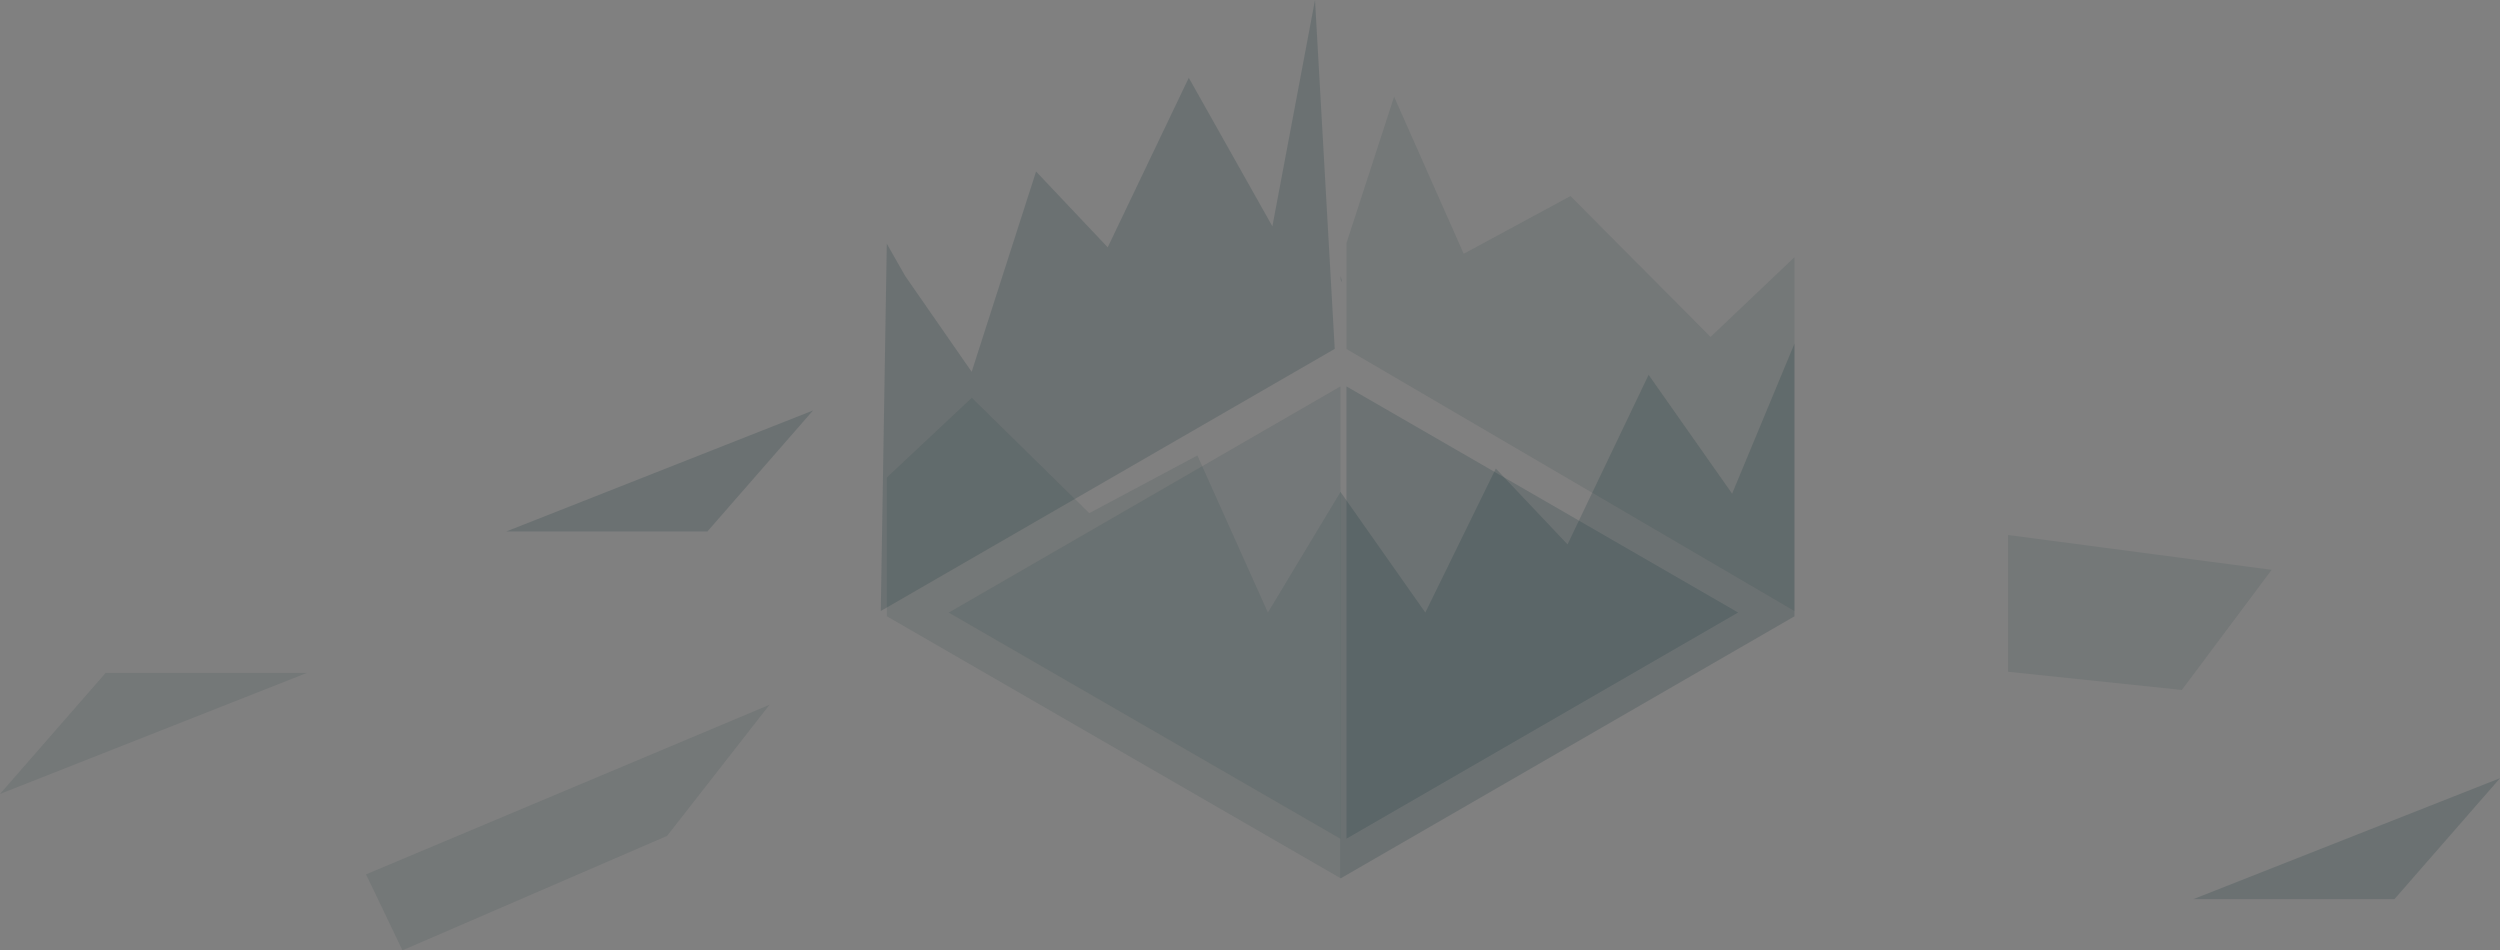 <?xml version="1.0" encoding="utf-8"?>
<!-- Generator: Adobe Illustrator 25.0.0, SVG Export Plug-In . SVG Version: 6.00 Build 0)  -->
<svg version="1.1" id="Layer_1" xmlns="http://www.w3.org/2000/svg" xmlns:xlink="http://www.w3.org/1999/xlink" x="0px" y="0px"
	 viewBox="0 0 328.39 124.82" style="enable-background:new 0 0 328.39 124.82;" xml:space="preserve">
<rect x="0" y="0" width="328.39" height="124.82" fill="#808080" stroke="none"/>
<g id="Group_1445" transform="translate(-220.425 -1197.622)">
	<g id="Group_1444">
		<g id="Group_1437" style="opacity:0.2;">
			<g id="Group_1434">
				<g id="Group_1433">
					<path id="Path_6800" style="fill:#1C3B40;" d="M345.08,1251.53L345.08,1251.53z"/>
				</g>
			</g>
			<g id="Group_1436">
				<g id="Group_1435">
					<path id="Path_6801" style="fill:#1C3B40;" d="M397.29,1248.38L397.29,1248.38v59.41l51.45-29.71L397.29,1248.38z"/>
				</g>
			</g>
		</g>
		<g id="Group_1443">
			<g id="Group_1440">
				<g id="Group_1438">
					<path id="Path_6802" style="fill:#F6EBE8;" d="M447.19,1251.53L447.19,1251.53z"/>
				</g>
				<g id="Group_1439">
					<path id="Path_6803" style="fill:none;stroke:#F6EBE8;stroke-width:0.832;stroke-miterlimit:10;" d="M447.19,1251.53
						L447.19,1251.53z"/>
				</g>
			</g>
			<g id="Group_1442" style="opacity:0.12;">
				<g id="Group_1441">
					<path id="Path_6804" style="fill:#1C3B40;" d="M396.5,1248.38l-51.45,29.71l51.45,29.71V1248.38z"/>
				</g>
			</g>
		</g>
		<path id="Path_6805" style="opacity:0.2;fill:#1C3B40;enable-background:new    ;" d="M396.51,1261.25v51.76l59.63-34.43v-35.82
			l-8.19,19.71l-10.97-15.61l-10.65,22.27l-9.42-9.96l-9.26,18.91l-11.15-15.85"/>
		<path id="Path_6806" style="opacity:0.2;fill:#1C3B40;enable-background:new    ;" d="M336.91,1229.63l-0.79,48.25l59.63-34.43
			l-2.59-45.83l-5.6,29.73l-10.98-19.51l-10.65,22.27l-9.41-9.96l-8.46,26.31l-8.73-12.58"/>
		<line id="Line_59" style="fill:none;" x1="395.75" y1="1233.89" x2="395.75" y2="1234.7"/>
		<path id="Path_6807" style="opacity:0.2;fill:#1C3B40;enable-background:new    ;" d="M396.72,1234.7l-0.19-0.32v-0.5"/>
		<path id="Path_6808" style="opacity:0.12;fill:#1C3B40;enable-background:new    ;" d="M386.97,1278.08l-9.26-20.63l-14.2,7.58
			l-15.43-15.16l-11.16,10.47v18.23l59.63,34.43v-50.83L386.97,1278.08z"/>
		<path id="Path_6809" style="opacity:0.12;fill:#1C3B40;enable-background:new    ;" d="M397.29,1229.57v13.89l58.85,34.43v-46.48
			l-11.02,10.47l-18.41-18.5l-14.02,7.58l-9.14-20.63L397.29,1229.57"/>
	</g>
	<path id="Path_6810" style="opacity:0.12;fill:#1C3B40;enable-background:new    ;" d="M484.2,1272.47v13.39l22.82,2.39l11.8-15.78
		l-34.62-4.57L484.2,1272.47z"/>
	<path id="Path_6811" style="opacity:0.12;fill:#1C3B40;enable-background:new    ;" d="M269.73,1315.01l3.56,7.44l34.76-15.03
		l13.45-17.22l-53,22.28L269.73,1315.01z"/>
	<path id="Path_6812" style="opacity:0.12;fill:#1C3B40;enable-background:new    ;" d="M234.3,1286.02h26.42l-40.29,15.89
		L234.3,1286.02z"/>
	<path id="Path_6813" style="opacity:0.2;fill:#1C3B40;enable-background:new    ;" d="M534.95,1315.73h-26.42l40.29-15.89
		L534.95,1315.73z"/>
	<path id="Path_6814" style="opacity:0.2;fill:#1C3B40;enable-background:new    ;" d="M313.35,1267.43h-26.42l40.29-15.89
		L313.35,1267.43z"/>
</g>
</svg>
